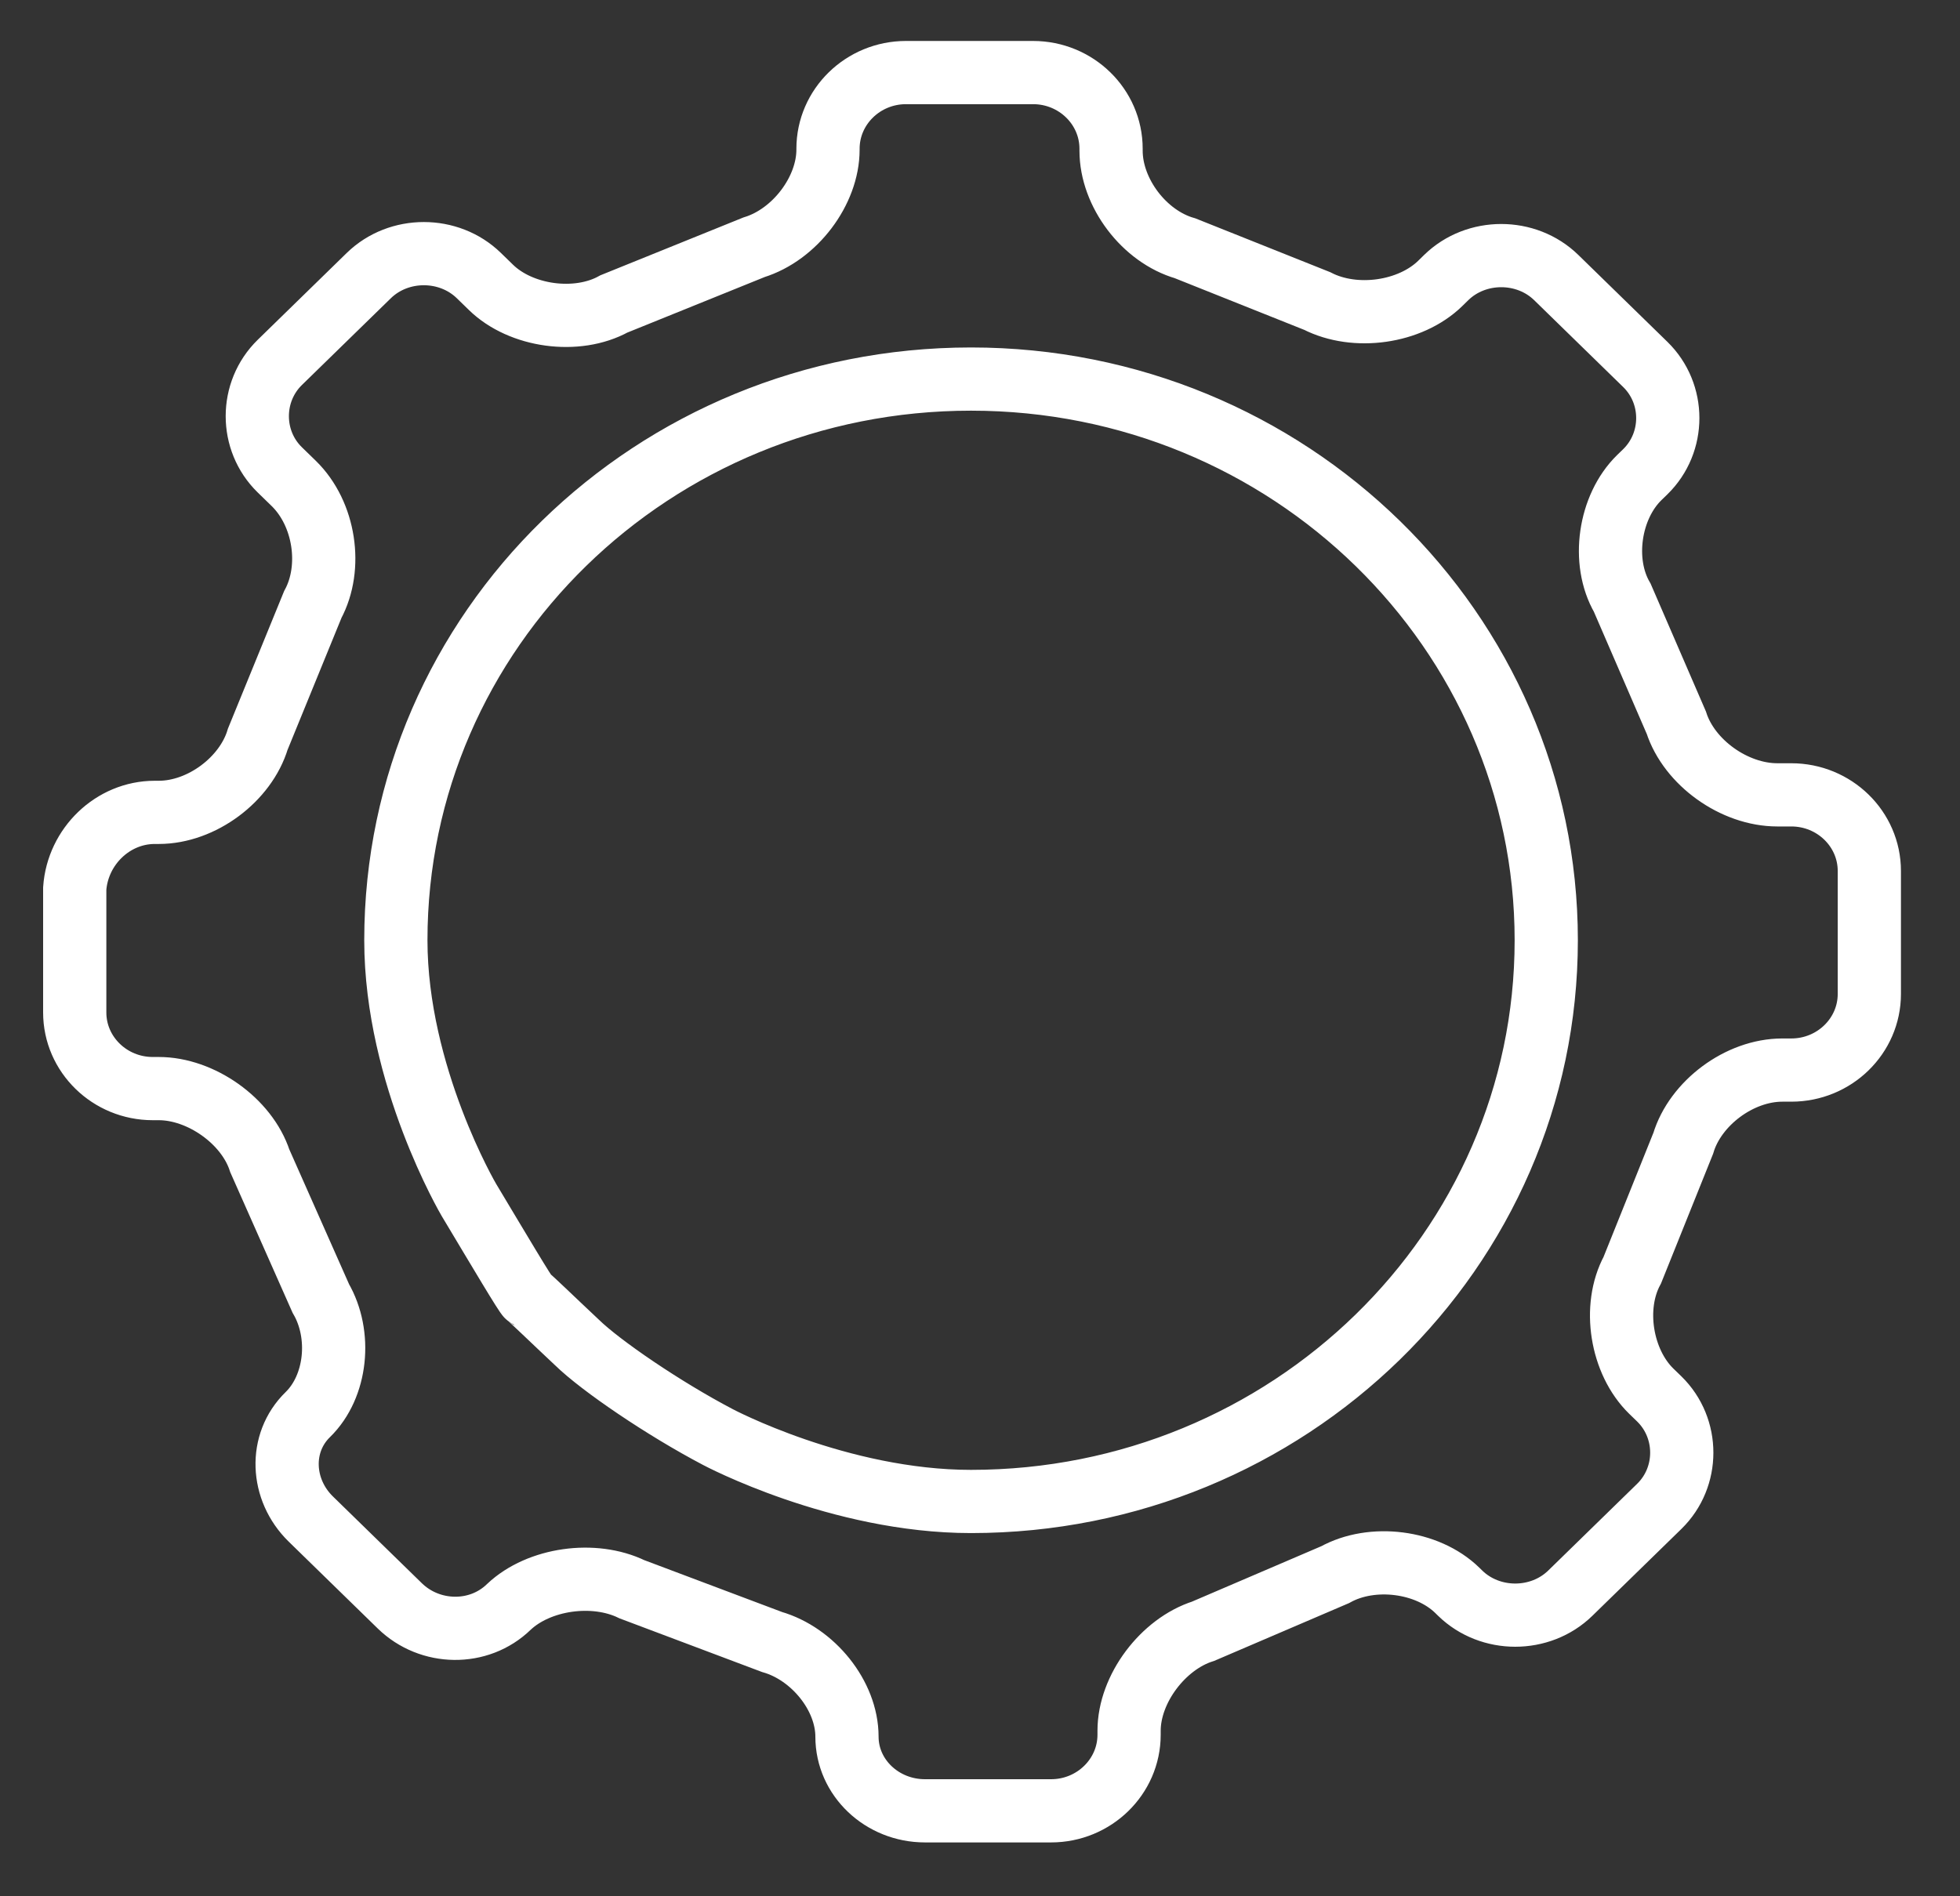 <svg width="31" height="30" viewBox="0 0 31 30" fill="none" xmlns="http://www.w3.org/2000/svg">
<rect x="0" y="0" width="31" height="30" fill="#333333" stroke="none"/>
<path d="M2.448 12.852H2.511C3.191 12.852 3.887 12.328 4.077 11.694L4.947 9.564C5.264 8.977 5.137 8.128 4.647 7.649L4.425 7.433C3.951 6.97 3.951 6.198 4.425 5.734L5.833 4.36C6.308 3.897 7.099 3.897 7.574 4.36L7.764 4.545C8.238 5.009 9.124 5.132 9.71 4.808L11.925 3.912C12.574 3.712 13.096 3.017 13.096 2.368V2.353C13.096 1.689 13.649 1.148 14.33 1.148H16.339C17.02 1.148 17.573 1.689 17.573 2.353V2.384C17.573 3.048 18.096 3.742 18.744 3.928L20.833 4.762C21.434 5.07 22.304 4.947 22.779 4.484L22.874 4.391C23.348 3.928 24.14 3.928 24.614 4.391L26.022 5.765C26.497 6.228 26.497 7 26.022 7.464L25.927 7.556C25.453 8.02 25.326 8.884 25.658 9.456L26.513 11.432C26.718 12.065 27.43 12.575 28.111 12.575H28.332C29.013 12.575 29.566 13.115 29.566 13.779V15.725C29.566 16.389 29.013 16.929 28.332 16.929H28.19C27.51 16.929 26.813 17.454 26.623 18.087L25.817 20.094C25.5 20.681 25.643 21.546 26.117 22.009L26.244 22.132C26.718 22.596 26.718 23.368 26.244 23.831L24.836 25.205C24.361 25.668 23.57 25.668 23.095 25.205L23.048 25.159C22.573 24.696 21.703 24.587 21.117 24.912L19.029 25.807C18.396 26.008 17.858 26.718 17.858 27.382V27.444C17.858 28.108 17.304 28.648 16.624 28.648H14.63C13.95 28.648 13.396 28.123 13.396 27.475C13.396 26.826 12.858 26.163 12.21 25.977L9.995 25.143C9.393 24.85 8.523 24.974 8.049 25.421C7.574 25.884 6.799 25.869 6.324 25.406L4.916 24.032C4.441 23.568 4.409 22.827 4.868 22.38C5.327 21.932 5.406 21.113 5.074 20.542L4.109 18.365C3.903 17.732 3.175 17.222 2.511 17.222H2.416C1.736 17.222 1.182 16.682 1.182 16.018V14.057C1.229 13.393 1.783 12.852 2.448 12.852ZM7.416 18.983C7.906 19.801 8.318 20.496 8.349 20.511C8.381 20.527 8.745 20.882 9.124 21.237C9.504 21.608 10.501 22.287 11.355 22.735C11.355 22.735 13.27 23.754 15.358 23.754C20.374 23.754 24.456 19.785 24.456 14.875C24.456 9.981 20.39 5.997 15.358 5.997C10.327 5.997 6.261 9.965 6.261 14.875C6.261 17.021 7.416 18.983 7.416 18.983Z" stroke="white" stroke-miterlimit="10"/>
</svg>
